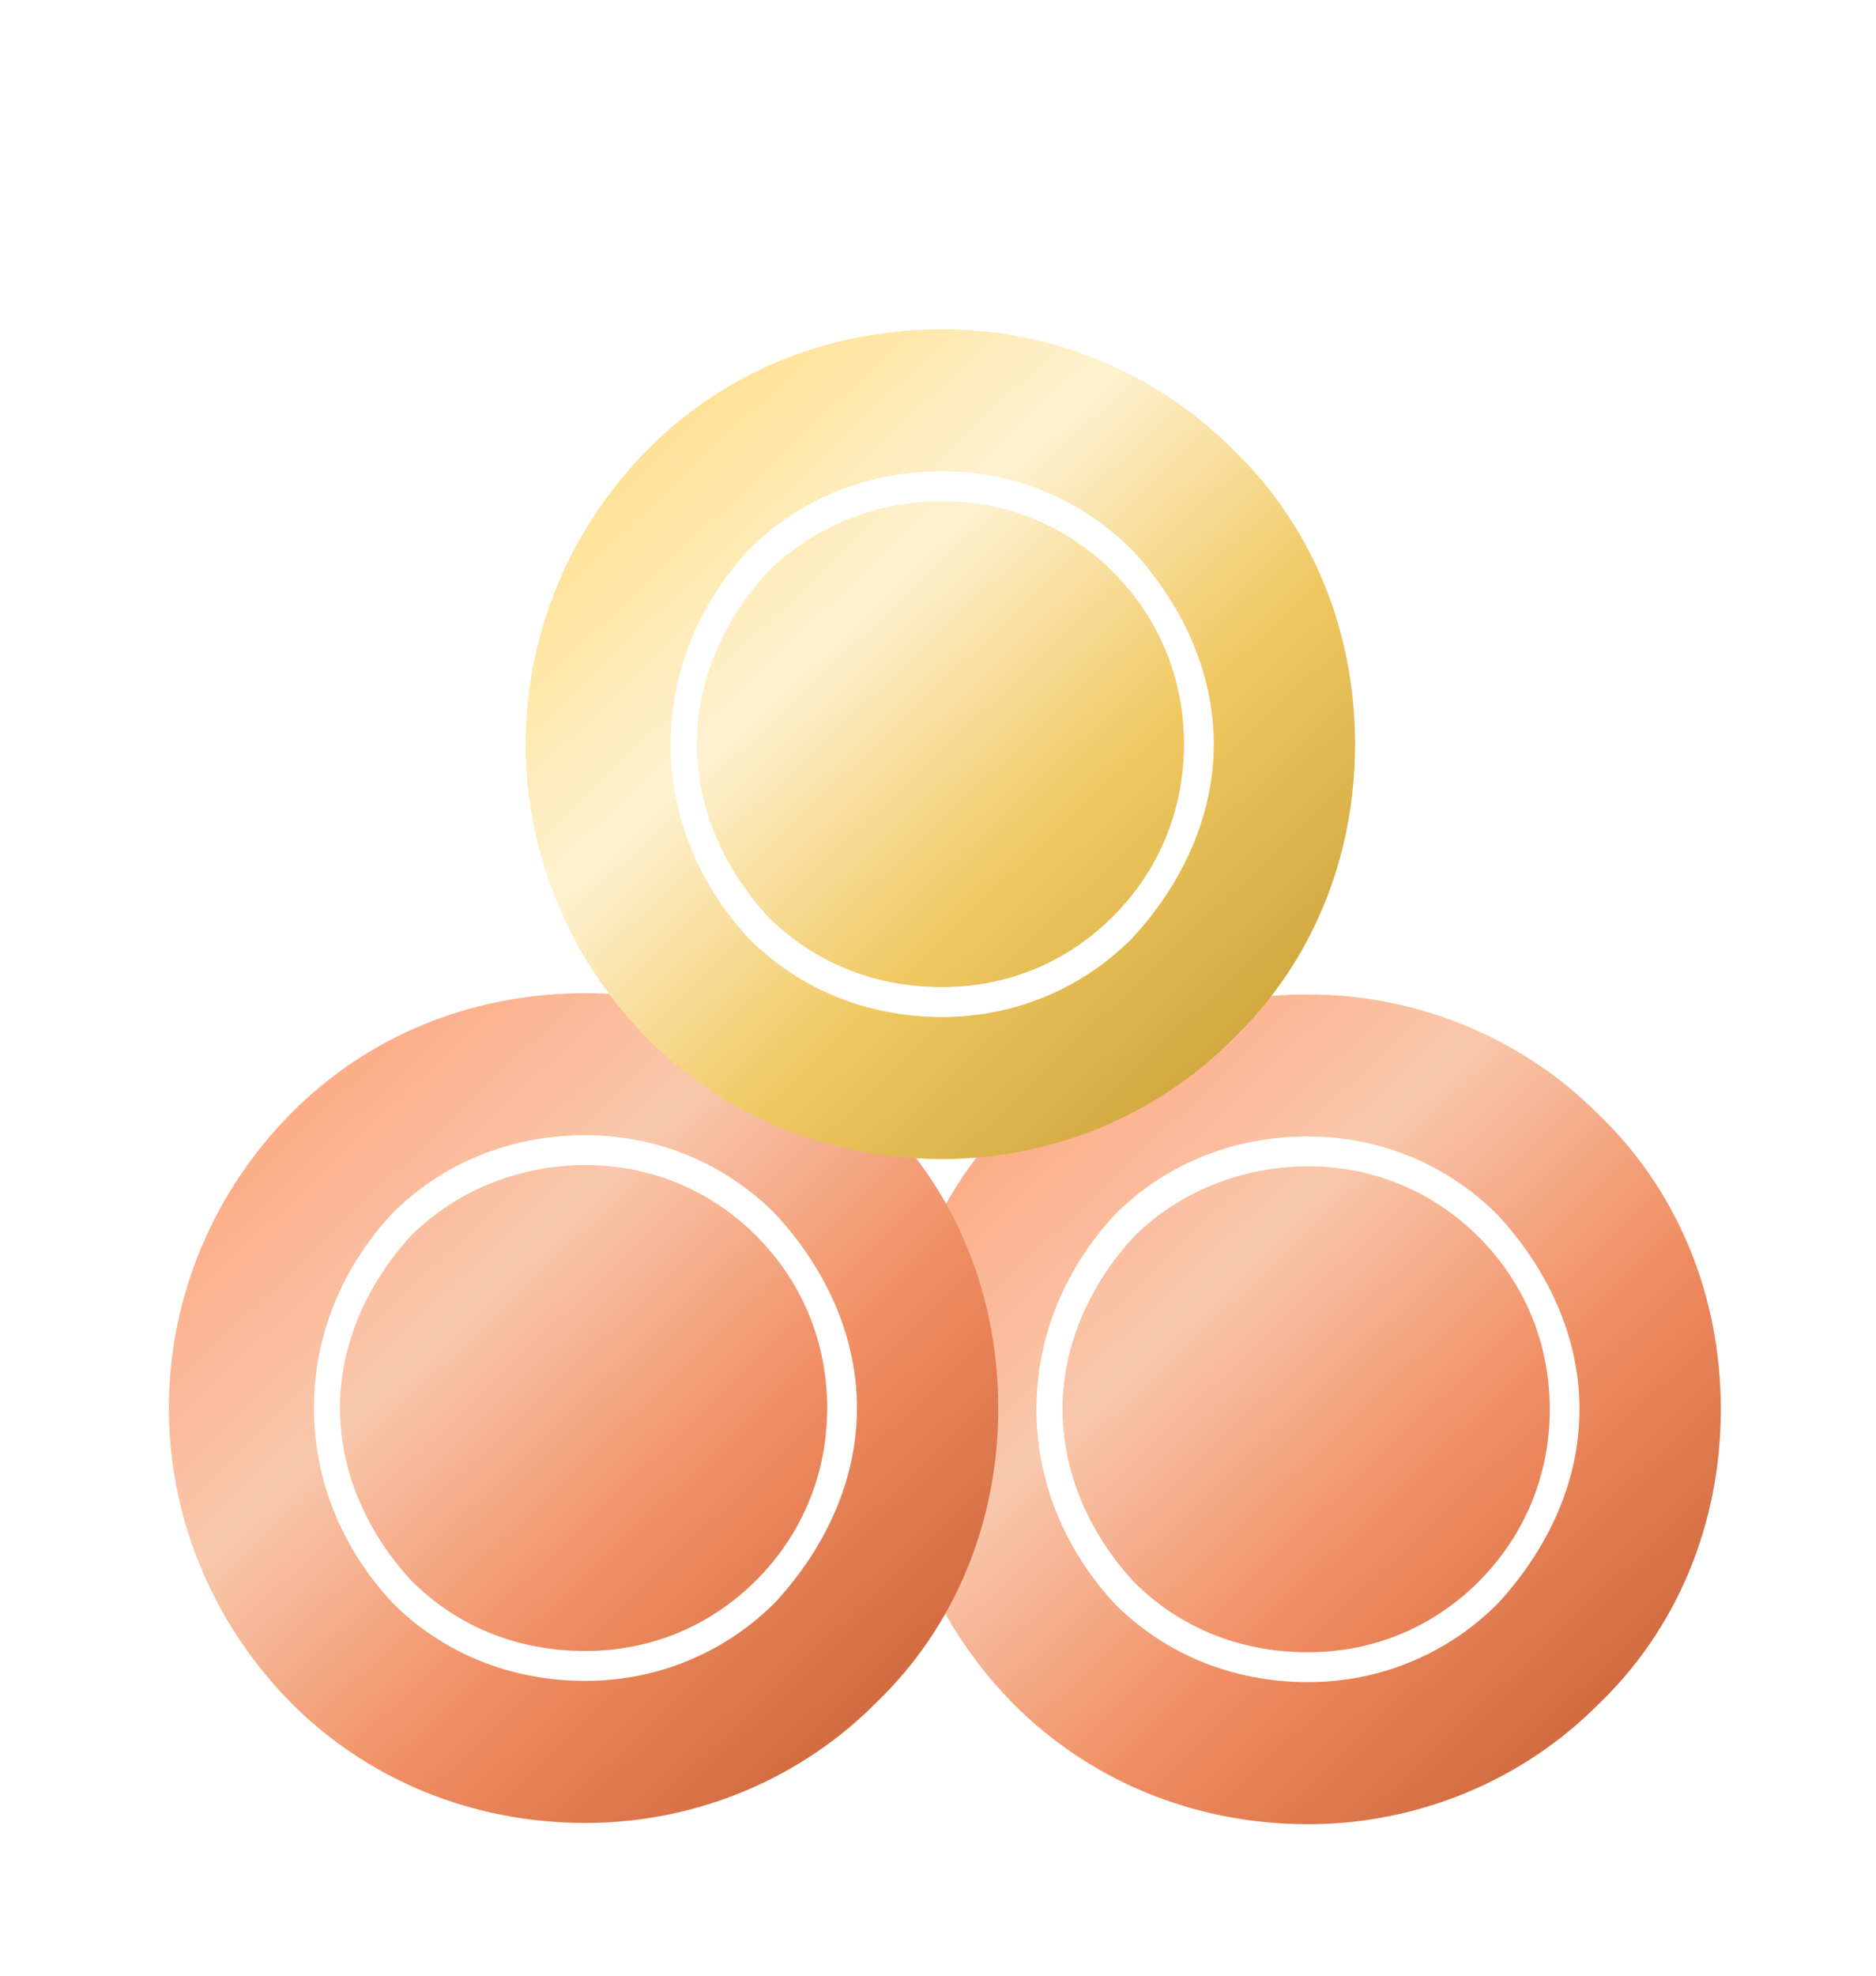 <svg width="57" height="60" viewBox="0 0 57 60" fill="none" xmlns="http://www.w3.org/2000/svg">
    <g filter="url(#filter0_d_1575_2074)">
        <path fill-rule="evenodd" clip-rule="evenodd"
              d="M39.742 31.421C41.776 31.421 43.584 32.216 44.94 33.578C46.296 34.94 47.087 36.756 47.087 38.799C47.087 40.842 46.296 42.659 44.94 44.021C43.584 45.383 41.776 46.177 39.742 46.177C37.595 46.177 35.787 45.383 34.431 44.021C33.188 42.659 32.284 40.842 32.284 38.799C32.284 36.756 33.188 34.94 34.431 33.578C35.787 32.216 37.708 31.421 39.742 31.421ZM39.742 26.2C43.132 26.2 46.296 27.562 48.556 29.832C50.929 32.102 52.285 35.281 52.285 38.8C52.285 42.318 50.929 45.497 48.556 47.767C46.296 50.038 43.132 51.4 39.742 51.4C36.239 51.4 33.075 50.038 30.814 47.767C28.554 45.497 27.085 42.319 27.085 38.8C27.085 35.281 28.554 32.103 30.814 29.832C33.187 27.449 36.351 26.2 39.742 26.2ZM39.742 30.513C37.369 30.513 35.335 31.421 33.866 32.897C32.397 34.486 31.493 36.529 31.493 38.799C31.493 41.069 32.397 43.112 33.866 44.702C35.335 46.177 37.369 47.085 39.742 47.085C42.002 47.085 44.036 46.177 45.505 44.702C46.974 43.112 47.991 41.069 47.991 38.799C47.991 36.529 46.974 34.486 45.505 32.897C44.036 31.421 42.002 30.513 39.742 30.513Z"
              fill="url(#paint0_linear_1575_2074)"/>
    </g>
    <g filter="url(#filter1_d_1575_2074)">
        <path fill-rule="evenodd" clip-rule="evenodd"
              d="M17.763 31.383C19.797 31.376 21.608 32.165 22.969 33.523C24.329 34.88 25.126 36.694 25.133 38.737C25.14 40.78 24.355 42.599 23.003 43.965C21.652 45.332 19.847 46.132 17.813 46.139C15.665 46.146 13.855 45.358 12.494 44C11.247 42.642 10.337 40.829 10.33 38.786C10.323 36.743 11.221 34.924 12.459 33.557C13.811 32.191 15.729 31.39 17.763 31.383ZM17.746 26.162C21.136 26.151 24.305 27.502 26.572 29.765C28.953 32.027 30.319 35.201 30.331 38.72C30.343 42.239 28.997 45.422 26.632 47.7C24.379 49.977 21.22 51.35 17.83 51.362C14.327 51.373 11.158 50.022 8.89 47.759C6.623 45.496 5.143 42.323 5.131 38.804C5.12 35.285 6.578 32.102 8.831 29.824C11.195 27.433 14.355 26.173 17.746 26.162ZM17.76 30.475C15.387 30.483 13.356 31.398 11.892 32.878C10.428 34.472 9.531 36.519 9.539 38.789C9.546 41.059 10.457 43.099 11.931 44.683C13.405 46.154 15.442 47.055 17.816 47.047C20.076 47.04 22.107 46.125 23.571 44.645C25.035 43.05 26.045 41.004 26.037 38.734C26.03 36.464 25.006 34.424 23.532 32.839C22.058 31.369 20.021 30.468 17.76 30.475Z"
              fill="url(#paint1_linear_1575_2074)"/>
    </g>
    <g filter="url(#filter2_d_1575_2074)">
        <path fill-rule="evenodd" clip-rule="evenodd"
              d="M28.629 11.221C30.663 11.221 32.471 12.016 33.827 13.378C35.183 14.74 35.974 16.556 35.974 18.599C35.974 20.643 35.183 22.459 33.827 23.821C32.471 25.183 30.663 25.977 28.629 25.977C26.482 25.977 24.674 25.183 23.317 23.821C22.075 22.459 21.171 20.643 21.171 18.599C21.171 16.556 22.075 14.74 23.317 13.378C24.674 12.016 26.595 11.221 28.629 11.221ZM28.629 6C32.019 6 35.183 7.362 37.443 9.632C39.816 11.903 41.172 15.081 41.172 18.6C41.172 22.119 39.816 25.297 37.443 27.568C35.183 29.838 32.019 31.2 28.629 31.2C25.126 31.2 21.961 29.838 19.701 27.568C17.441 25.297 15.972 22.119 15.972 18.6C15.972 15.081 17.441 11.903 19.701 9.632C22.074 7.249 25.238 6 28.629 6ZM28.629 10.313C26.256 10.313 24.222 11.221 22.752 12.697C21.284 14.286 20.379 16.329 20.379 18.599C20.379 20.87 21.284 22.913 22.752 24.502C24.221 25.977 26.255 26.886 28.629 26.886C30.889 26.886 32.923 25.977 34.392 24.502C35.861 22.913 36.878 20.87 36.878 18.599C36.878 16.329 35.861 14.286 34.392 12.697C32.923 11.221 30.889 10.313 28.629 10.313Z"
              fill="url(#paint2_linear_1575_2074)"/>
    </g>
    <defs>
        <filter id="filter0_d_1575_2074" x="23.086" y="26.2" width="33.199" height="33.2"
                filterUnits="userSpaceOnUse" color-interpolation-filters="sRGB">
            <feFlood flood-opacity="0" result="BackgroundImageFix"/>
            <feColorMatrix in="SourceAlpha" type="matrix" values="0 0 0 0 0 0 0 0 0 0 0 0 0 0 0 0 0 0 127 0"
                           result="hardAlpha"/>
            <feOffset dy="4"/>
            <feGaussianBlur stdDeviation="2"/>
            <feComposite in2="hardAlpha" operator="out"/>
            <feColorMatrix type="matrix" values="0 0 0 0 0 0 0 0 0 0 0 0 0 0 0 0 0 0 0.25 0"/>
            <feBlend mode="normal" in2="BackgroundImageFix" result="effect1_dropShadow_1575_2074"/>
            <feBlend mode="normal" in="SourceGraphic" in2="effect1_dropShadow_1575_2074" result="shape"/>
        </filter>
        <filter id="filter1_d_1575_2074" x="1.133" y="26.162" width="33.199" height="33.2"
                filterUnits="userSpaceOnUse" color-interpolation-filters="sRGB">
            <feFlood flood-opacity="0" result="BackgroundImageFix"/>
            <feColorMatrix in="SourceAlpha" type="matrix" values="0 0 0 0 0 0 0 0 0 0 0 0 0 0 0 0 0 0 127 0"
                           result="hardAlpha"/>
            <feOffset dy="4"/>
            <feGaussianBlur stdDeviation="2"/>
            <feComposite in2="hardAlpha" operator="out"/>
            <feColorMatrix type="matrix" values="0 0 0 0 0 0 0 0 0 0 0 0 0 0 0 0 0 0 0.25 0"/>
            <feBlend mode="normal" in2="BackgroundImageFix" result="effect1_dropShadow_1575_2074"/>
            <feBlend mode="normal" in="SourceGraphic" in2="effect1_dropShadow_1575_2074" result="shape"/>
        </filter>
        <filter id="filter2_d_1575_2074" x="11.973" y="6" width="33.199" height="33.2" filterUnits="userSpaceOnUse"
                color-interpolation-filters="sRGB">
            <feFlood flood-opacity="0" result="BackgroundImageFix"/>
            <feColorMatrix in="SourceAlpha" type="matrix" values="0 0 0 0 0 0 0 0 0 0 0 0 0 0 0 0 0 0 127 0"
                           result="hardAlpha"/>
            <feOffset dy="4"/>
            <feGaussianBlur stdDeviation="2"/>
            <feComposite in2="hardAlpha" operator="out"/>
            <feColorMatrix type="matrix" values="0 0 0 0 0 0 0 0 0 0 0 0 0 0 0 0 0 0 0.25 0"/>
            <feBlend mode="normal" in2="BackgroundImageFix" result="effect1_dropShadow_1575_2074"/>
            <feBlend mode="normal" in="SourceGraphic" in2="effect1_dropShadow_1575_2074" result="shape"/>
        </filter>
        <linearGradient id="paint0_linear_1575_2074" x1="27.085" y1="26.11" x2="51.626" y2="52.024"
                        gradientUnits="userSpaceOnUse">
            <stop stop-color="#FF9A6F"/>
            <stop offset="0.37" stop-color="#F9C8AC"/>
            <stop offset="0.625" stop-color="#F08C61"/>
            <stop offset="0.922" stop-color="#C96236"/>
        </linearGradient>
        <linearGradient id="paint1_linear_1575_2074" x1="5.089" y1="26.115" x2="29.716" y2="51.946"
                        gradientUnits="userSpaceOnUse">
            <stop stop-color="#FF9A6F"/>
            <stop offset="0.37" stop-color="#F9C8AC"/>
            <stop offset="0.625" stop-color="#F08C61"/>
            <stop offset="0.922" stop-color="#C96236"/>
        </linearGradient>
        <linearGradient id="paint2_linear_1575_2074" x1="15.972" y1="5.911" x2="40.513" y2="31.824"
                        gradientUnits="userSpaceOnUse">
            <stop stop-color="#FFD76F"/>
            <stop offset="0.37" stop-color="#FFF2D1"/>
            <stop offset="0.625" stop-color="#F0C861"/>
            <stop offset="0.922" stop-color="#C9A036"/>
        </linearGradient>
    </defs>
</svg>
